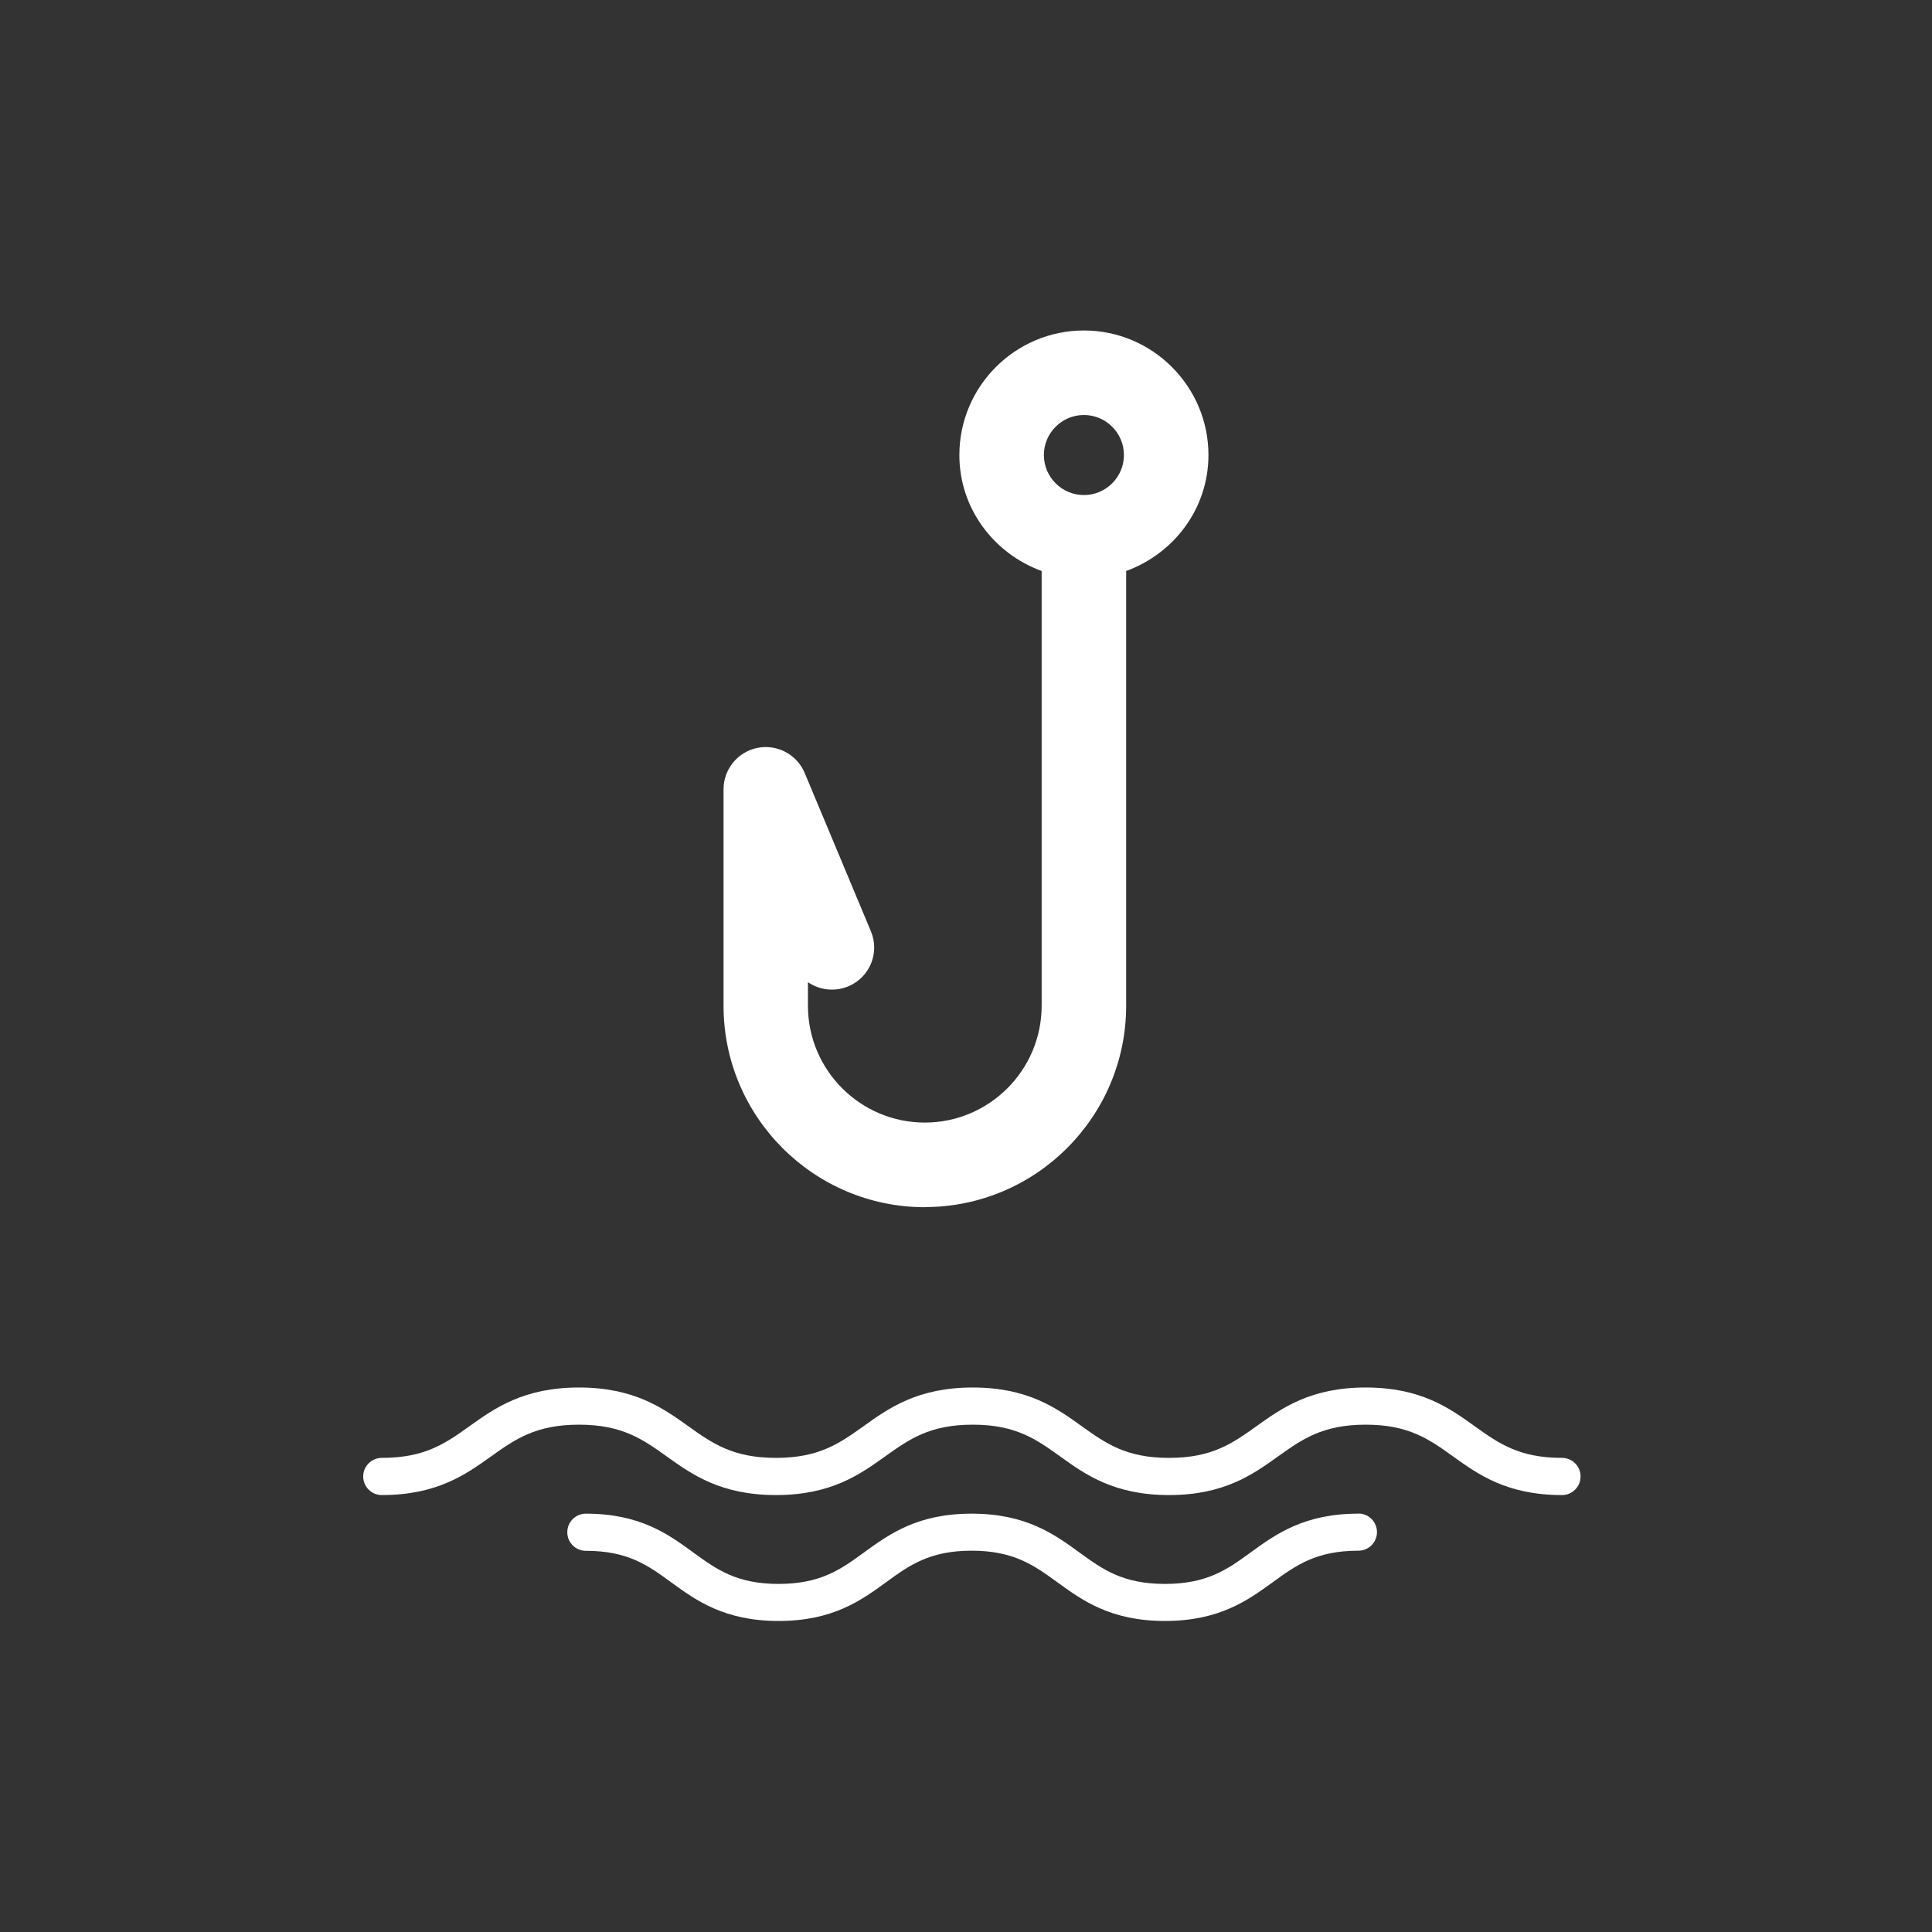 <?xml version="1.0" encoding="UTF-8"?>
<svg id="a" data-name="ICONS" xmlns="http://www.w3.org/2000/svg" width="5.5mm" height="5.5mm" viewBox="0 0 15.591 15.591">
  <rect x="0" y="0" width="15.591" height="15.591" fill="#333333" stroke="none"/>
  <path d="m10.962,12.215c-.438,0-.667.166-.868.312-.188.137-.352.255-.693.255s-.504-.118-.692-.255c-.201-.146-.43-.312-.868-.312s-.666.166-.867.312c-.188.137-.351.255-.691.255s-.502-.118-.69-.255c-.2-.146-.428-.312-.865-.312-.083,0-.15.067-.15.15s.067.15.15.15c.34,0,.502.118.688.254.201.146.429.312.867.312s.666-.166.867-.312c.188-.137.351-.255.691-.255s.504.118.692.255c.201.146.43.312.868.312s.668-.166.869-.312c.188-.137.352-.255.692-.255.083,0,.15-.067.15-.15s-.067-.15-.15-.15Z" fill="#fff"/>
  <path d="m12.605,11.765c-.348,0-.513-.119-.705-.256-.203-.146-.435-.312-.879-.312s-.677.166-.881.312c-.192.137-.357.256-.706.256s-.513-.119-.705-.256c-.203-.146-.435-.312-.879-.312s-.677.166-.881.312c-.192.137-.358.256-.707.256s-.516-.119-.708-.256c-.204-.146-.437-.312-.882-.312s-.679.166-.883.312c-.192.137-.358.256-.708.256-.083,0-.15.067-.15.15s.067.15.15.15c.445,0,.678-.166.882-.312.192-.137.359-.256.709-.256s.516.119.708.256c.204.146.437.312.882.312s.677-.166.881-.312c.192-.137.358-.256.707-.256s.513.119.705.256c.203.146.435.312.879.312s.676-.166.88-.312c.192-.137.358-.256.707-.256s.513.119.705.256c.203.146.435.312.879.312.083,0,.15-.067.15-.15s-.067-.15-.15-.15Z" fill="#fff"/>
  <path d="m7.463,9.741c.896,0,1.625-.729,1.625-1.625v-3.508c.385-.141.664-.503.664-.936,0-.554-.451-1.005-1.005-1.005s-1.005.451-1.005,1.005c0,.433.279.795.664.936v3.508c0,.52-.423.943-.943.943s-.943-.423-.943-.943v-.19c.091.063.214.08.325.034.174-.072.256-.272.183-.445l-.534-1.277c-.063-.15-.222-.234-.381-.203-.159.032-.274.172-.274.334v1.748c0,.896.729,1.625,1.625,1.625Zm1.284-6.392c.178,0,.323.145.323.323s-.145.323-.323.323-.323-.145-.323-.323.145-.323.323-.323Z" fill="#fff"/>
</svg>